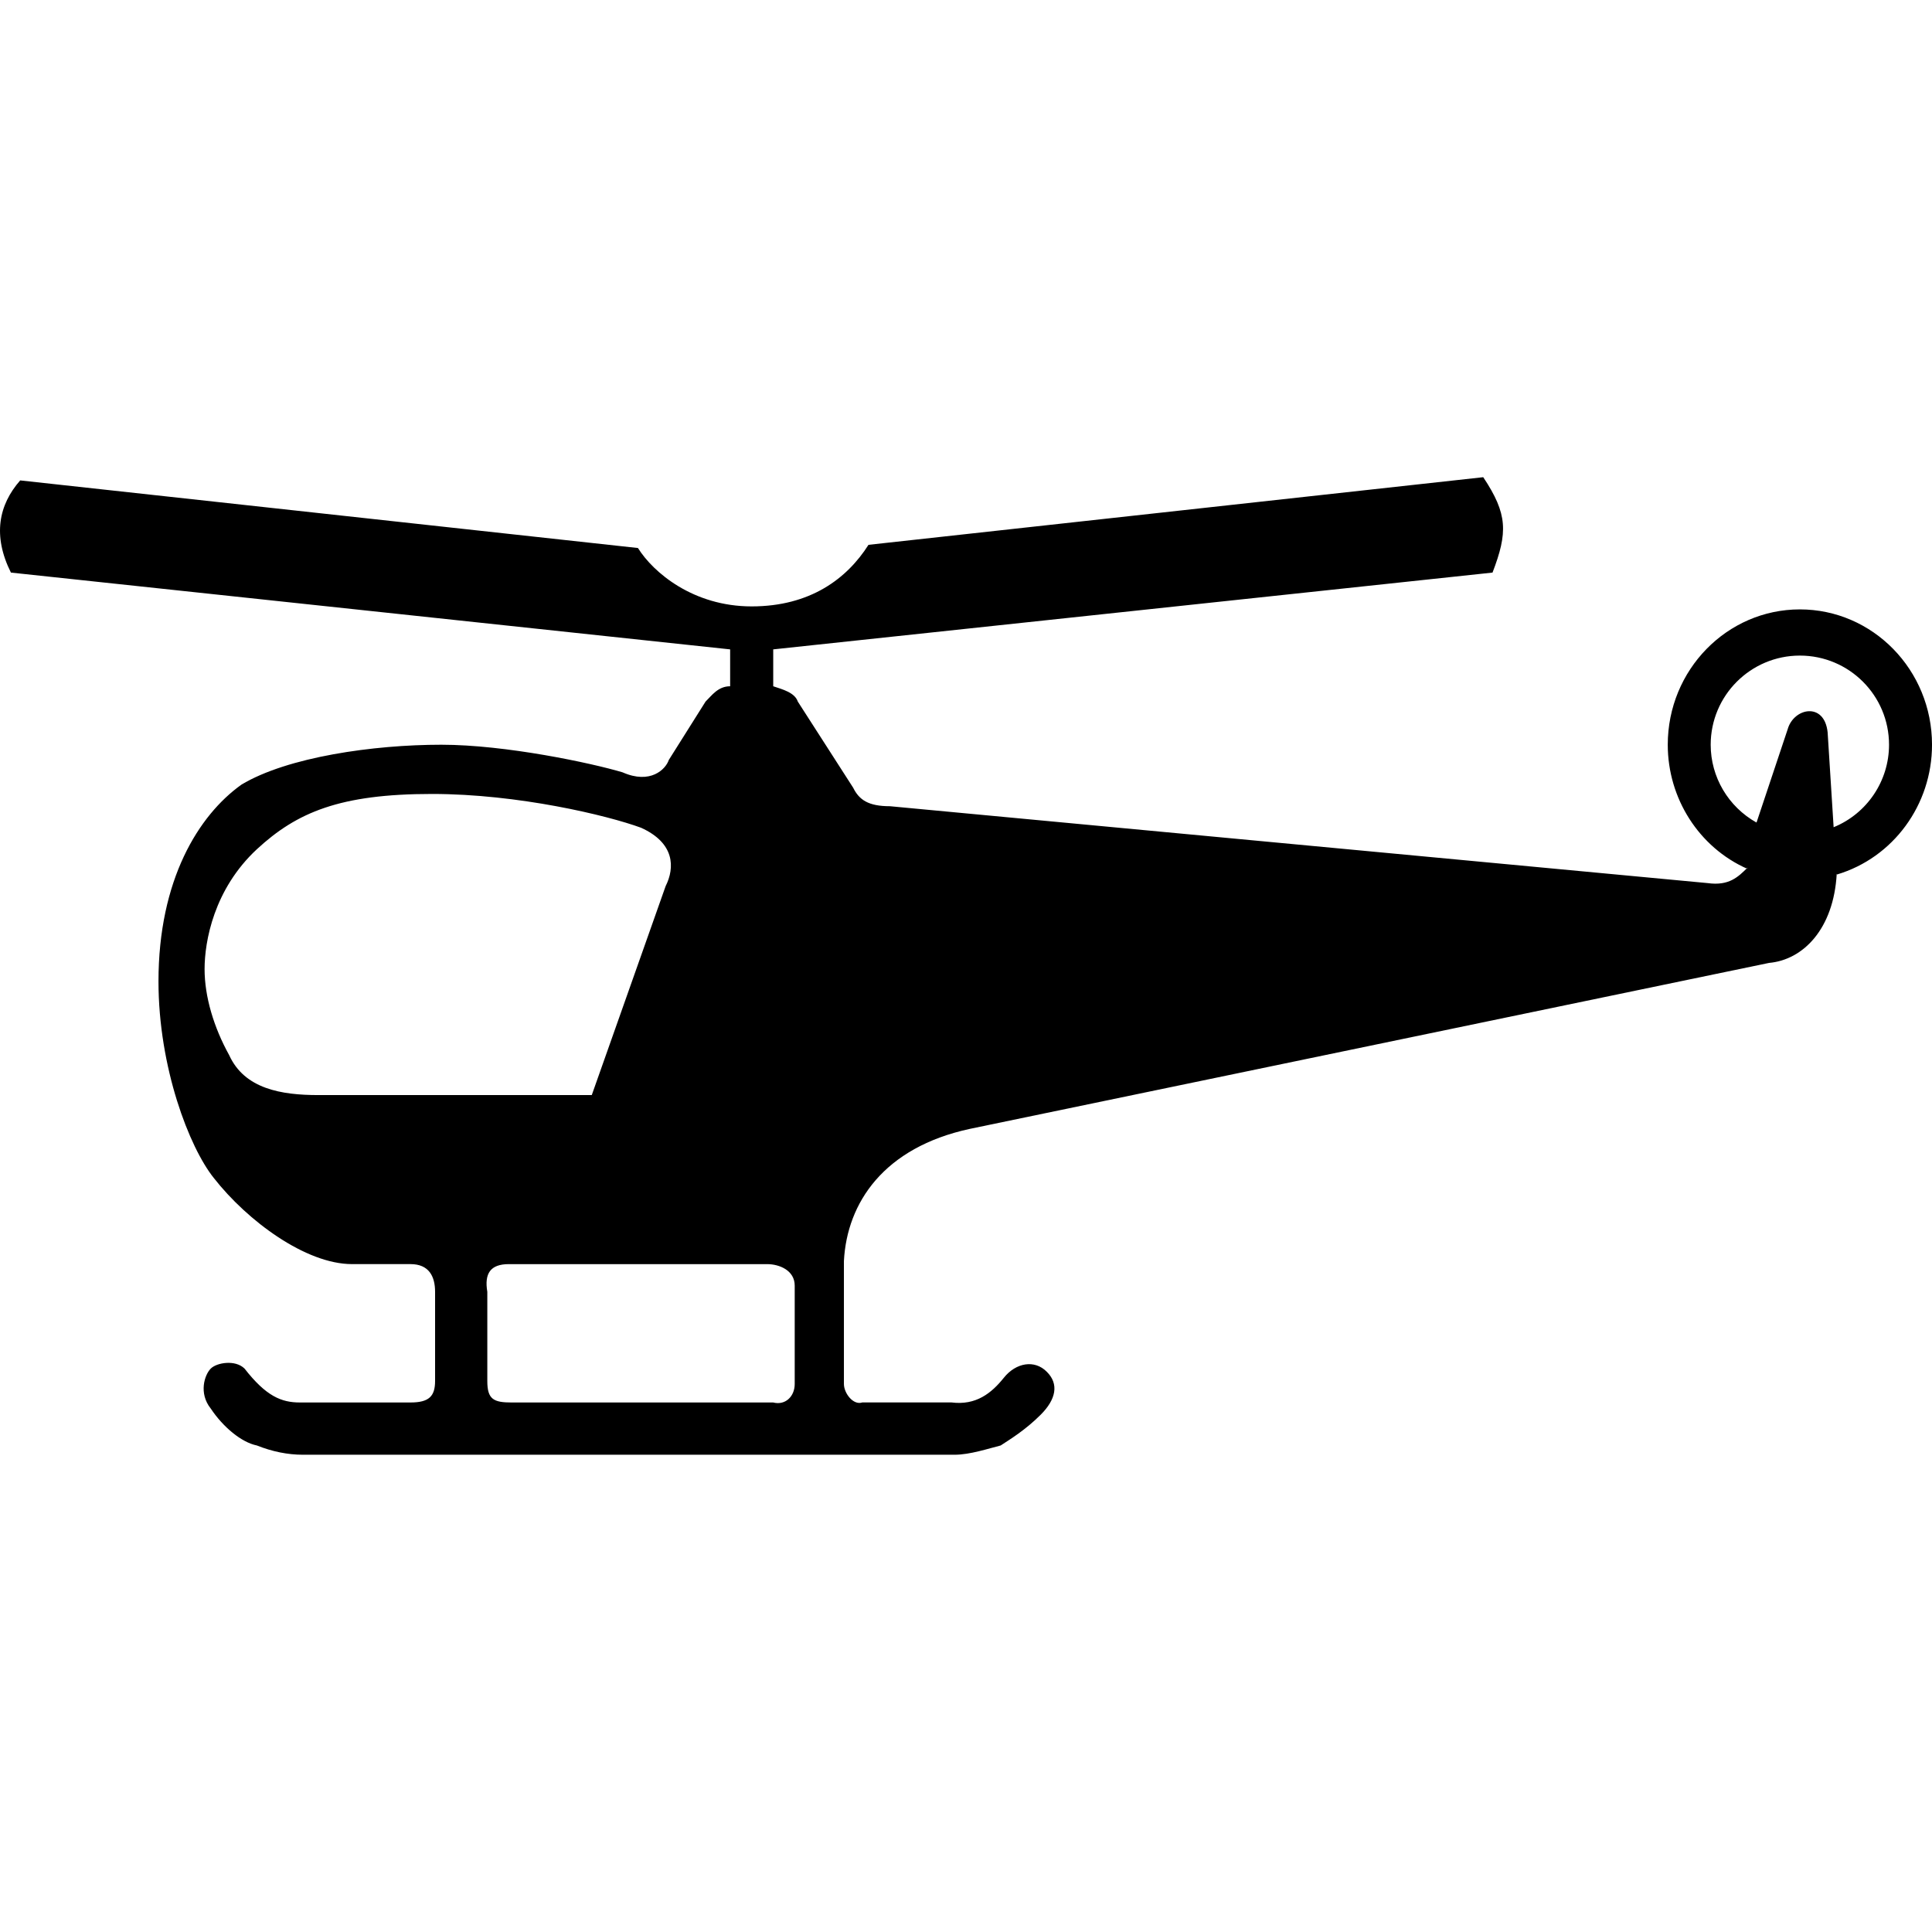 <svg xmlns="http://www.w3.org/2000/svg" xmlns:xlink="http://www.w3.org/1999/xlink" version="1.1" x="0px" y="0px" viewBox="0 0 100 100" enable-background="new 0 0 100 100" xml:space="preserve"><g><path fill-rule="evenodd" clip-rule="evenodd" fill="#000000" d="M50.2,58.43l41.366-8.59c1.758-0.156,3.343-1.749,3.503-4.615   l0.013,0.039c2.914-0.871,4.919-3.607,4.919-6.716c0-3.871-3.065-7.006-6.841-7.006c-3.771,0-6.837,3.135-6.837,7.006   c0,2.779,1.615,5.309,4.108,6.417l0.022-0.057c-0.477,0.472-0.953,0.957-2.065,0.801L46.065,41.73   c-1.112,0-1.594-0.325-1.905-0.957l-2.866-4.46c-0.16-0.472-0.797-0.632-1.272-0.792v-1.909l37.231-3.975   c0.792-2.07,0.792-3.026-0.481-4.937L44.953,28.2c-1.113,1.753-3.019,3.187-6.049,3.187c-3.018,0-5.088-1.749-5.884-3.022   L1.045,24.866c-1.117,1.272-1.433,2.861-0.48,4.771l37.227,3.975v1.909c-0.627,0-0.952,0.48-1.272,0.792l-1.905,3.026   c-0.16,0.481-0.952,1.273-2.39,0.637c-1.594-0.477-6.045-1.429-9.387-1.429c-3.499,0-7.954,0.632-10.34,2.065   c-2.226,1.589-4.295,4.932-4.295,10.184c0,4.455,1.594,8.595,2.866,10.179c1.745,2.23,4.767,4.455,7.152,4.455h3.026   c0.957,0,1.273,0.637,1.273,1.434v4.615c0,0.793-0.316,1.113-1.273,1.113H15.52c-0.953,0-1.745-0.32-2.862-1.754   c-0.477-0.472-1.438-0.312-1.749,0c-0.32,0.32-0.637,1.273,0,2.069c0.637,0.957,1.589,1.75,2.386,1.91   c0.792,0.315,1.589,0.48,2.386,0.48h33.729c0.792,0,1.749-0.32,2.386-0.48c0.48-0.316,1.272-0.793,2.069-1.59   c0.797-0.796,0.957-1.593,0.316-2.225c-0.628-0.637-1.594-0.477-2.226,0.315c-0.637,0.793-1.434,1.434-2.706,1.273h-4.615   c-0.473,0.16-0.953-0.48-0.953-0.957v-6.365C43.84,62.253,45.745,59.392,50.2,58.43 M16.477,56.681H30.63l3.823-10.815   c0.48-0.957,0.48-2.229-1.272-3.022c-1.745-0.641-6.365-1.749-10.82-1.749c-4.771,0-7.001,0.952-9.066,2.862   c-2.226,2.069-2.706,4.767-2.706,6.204c0,1.429,0.48,3.022,1.272,4.451C12.657,56.364,14.566,56.681,16.477,56.681 M41.134,71.636   v-5.092c0-0.792-0.797-1.113-1.429-1.113H26.339c-0.956,0-1.276,0.481-1.116,1.434v4.615c0,0.953,0.324,1.113,1.272,1.113h13.526   C40.657,72.753,41.134,72.272,41.134,71.636 M94.598,37.907l0.312,4.936l-0.005-0.025c1.736-0.706,2.871-2.399,2.871-4.27   c0-2.55-2.065-4.615-4.615-4.615c-2.546,0-4.616,2.065-4.616,4.615c0,1.671,0.909,3.208,2.369,4.026l0.021-0.052l1.593-4.771   C92.84,36.634,94.433,36.313,94.598,37.907"></path></g></svg>
